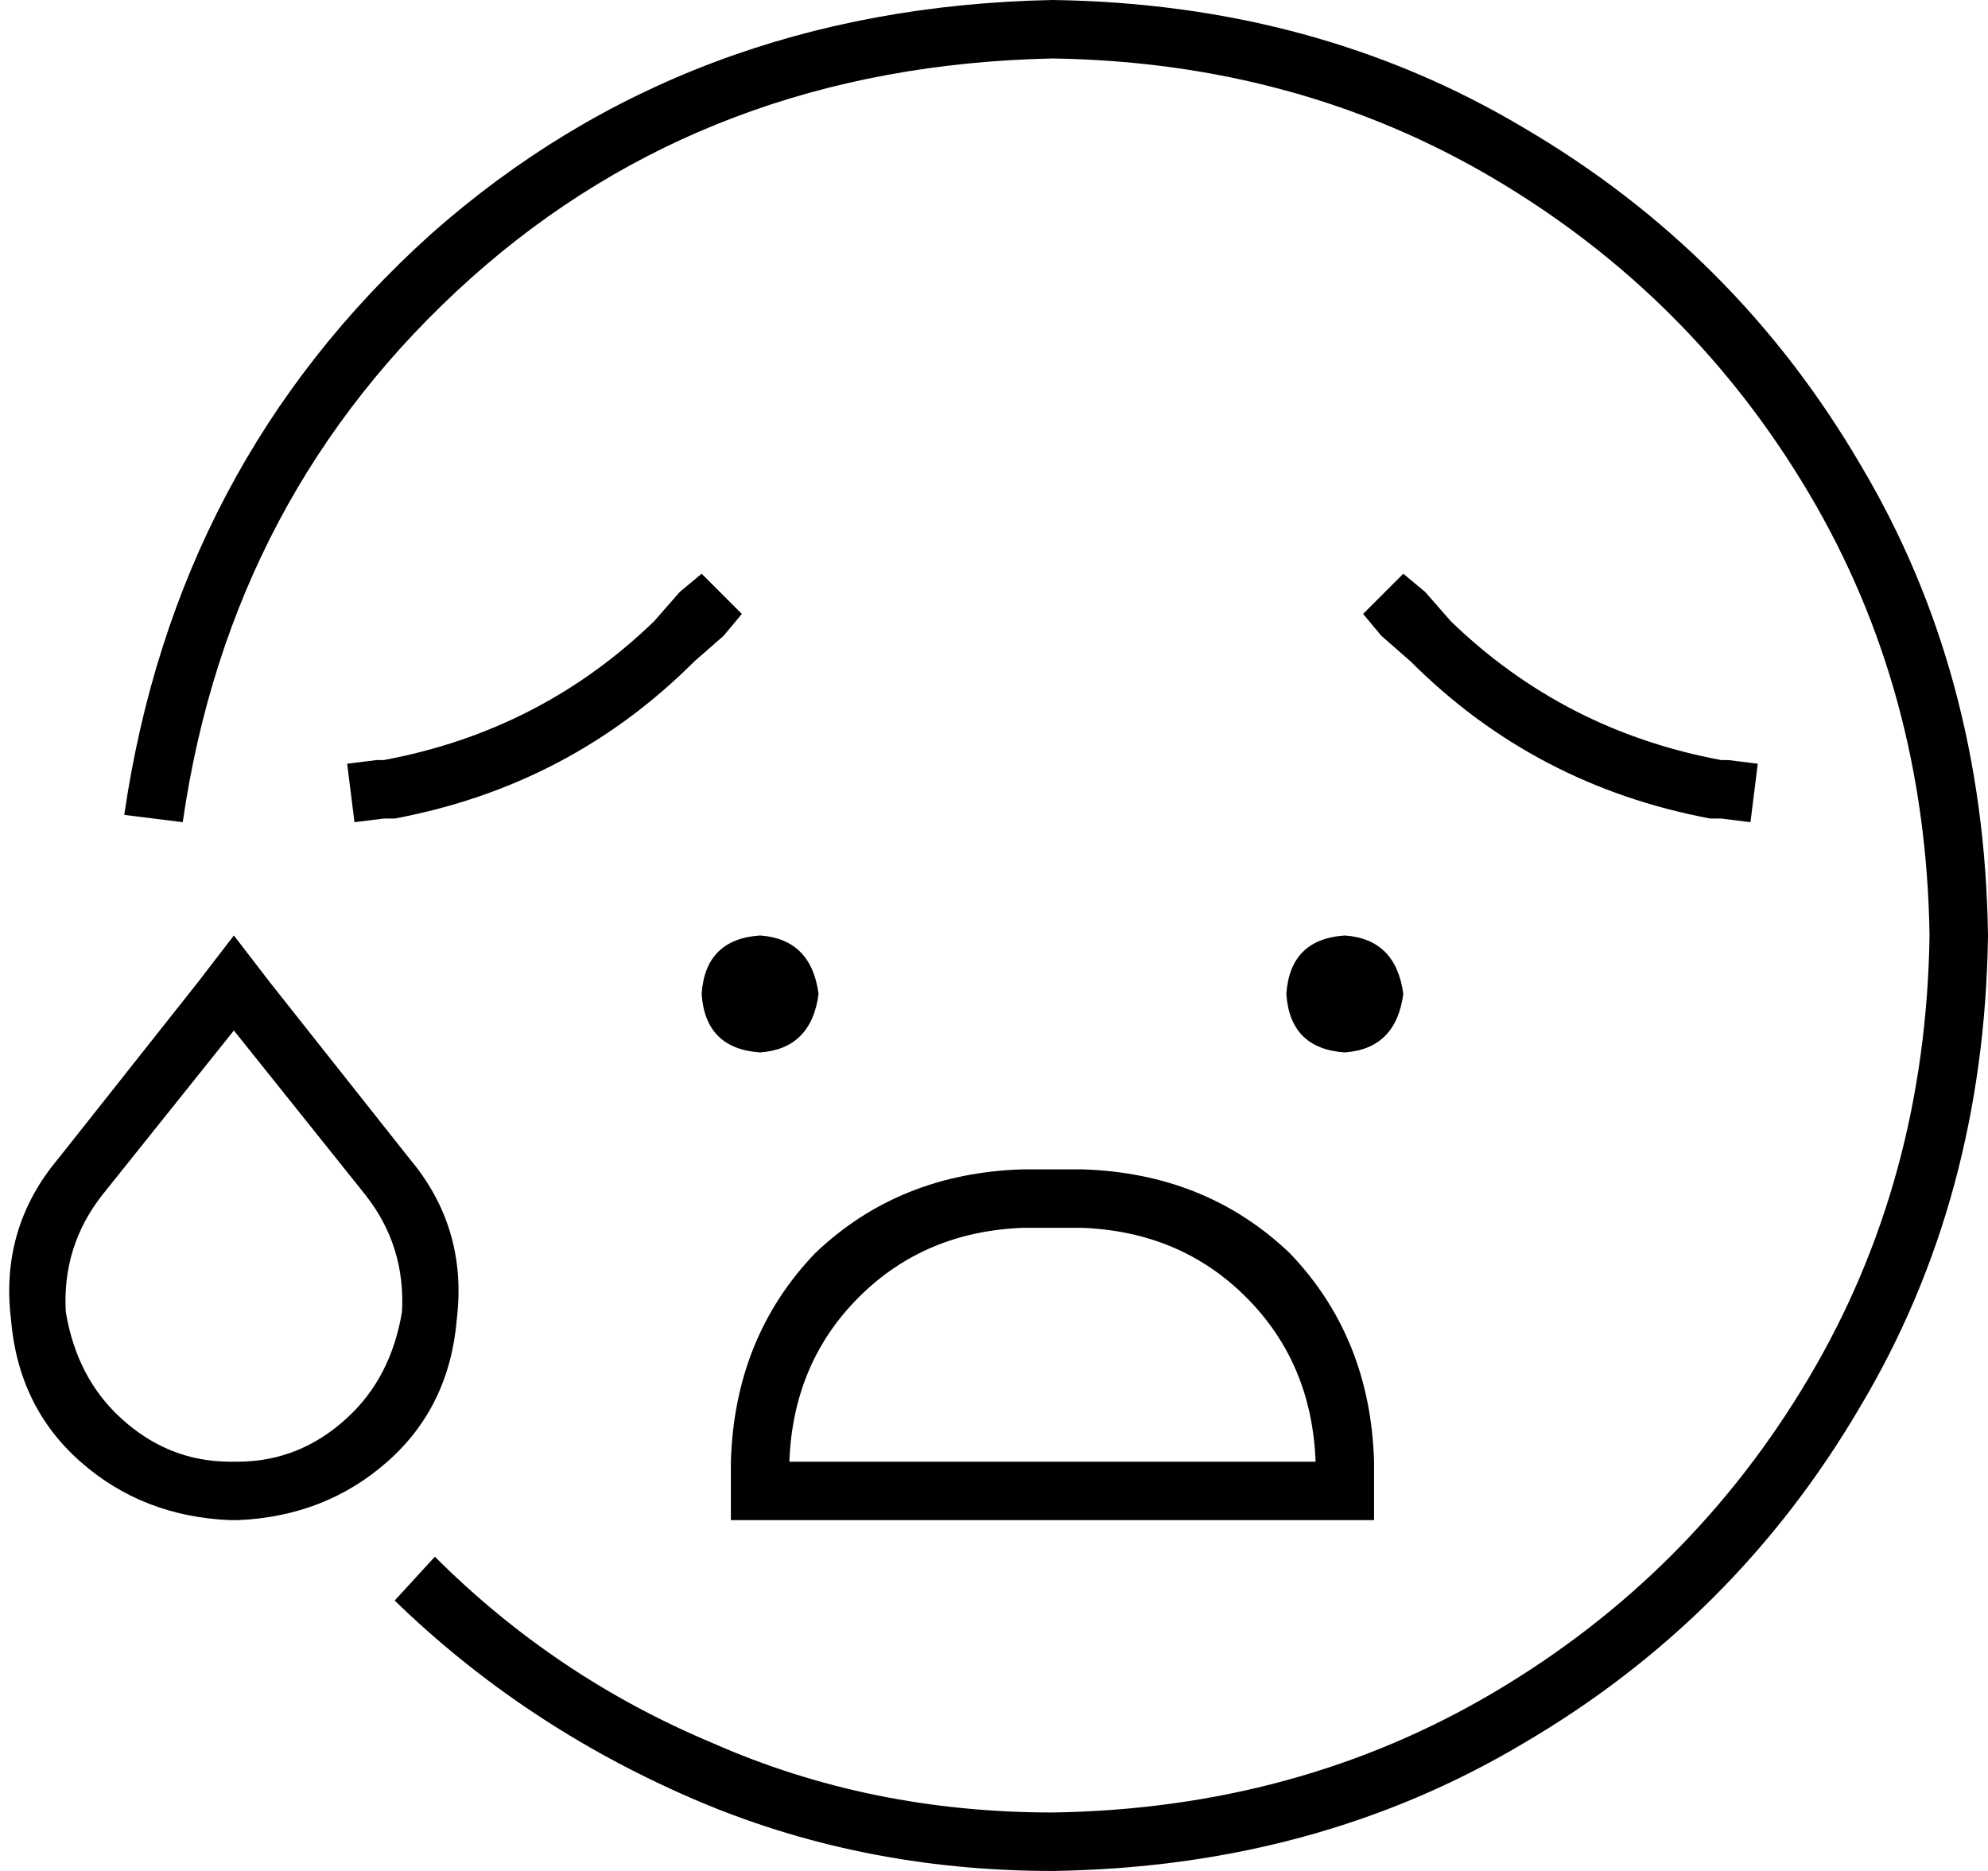 <svg xmlns="http://www.w3.org/2000/svg" viewBox="0 0 544 512">
  <path d="M 288 16 Q 194 18 129 76 L 129 76 L 129 76 Q 63 135 50 225 L 34 223 L 34 223 Q 48 127 118 64 Q 188 2 288 0 Q 360 1 417 35 Q 475 69 509 127 Q 543 184 544 256 Q 543 328 509 385 Q 475 443 417 477 Q 360 511 288 512 Q 235 512 189 492 Q 143 472 108 438 L 119 426 L 119 426 Q 152 459 195 477 Q 238 496 288 496 Q 355 495 409 463 Q 463 431 495 377 Q 527 323 528 256 Q 527 189 495 135 Q 463 81 409 49 Q 355 17 288 16 L 288 16 Z M 203 168 L 198 174 L 203 168 L 198 174 L 190 181 L 190 181 Q 156 215 108 224 L 105 224 L 105 224 L 97 225 L 97 225 L 95 209 L 95 209 L 103 208 L 103 208 L 105 208 L 105 208 Q 148 200 179 170 L 186 162 L 186 162 L 192 157 L 192 157 L 203 168 L 203 168 Z M 378 174 L 373 168 L 378 174 L 373 168 L 384 157 L 384 157 L 390 162 L 390 162 L 397 170 L 397 170 Q 428 200 471 208 L 473 208 L 473 208 L 481 209 L 481 209 L 479 225 L 479 225 L 471 224 L 471 224 L 468 224 L 468 224 Q 420 215 386 181 L 378 174 L 378 174 Z M 384 272 Q 382 287 368 288 Q 353 287 352 272 Q 353 257 368 256 Q 382 257 384 272 L 384 272 Z M 208 256 Q 222 257 224 272 Q 222 287 208 288 Q 193 287 192 272 Q 193 257 208 256 L 208 256 Z M 200 400 Q 201 366 223 343 L 223 343 L 223 343 Q 246 321 280 320 L 296 320 L 296 320 Q 330 321 353 343 Q 375 366 376 400 L 376 408 L 376 408 L 376 416 L 376 416 L 368 416 L 200 416 L 200 408 L 200 408 L 200 400 L 200 400 Z M 280 336 Q 253 337 235 355 L 235 355 L 235 355 Q 217 373 216 400 L 360 400 L 360 400 Q 359 373 341 355 Q 323 337 296 336 L 280 336 L 280 336 Z M 28 327 Q 17 341 18 359 Q 21 377 33 388 Q 46 400 63 400 L 65 400 L 65 400 Q 82 400 95 388 Q 107 377 110 359 Q 111 341 100 327 L 64 282 L 64 282 L 28 327 L 28 327 Z M 16 317 L 54 269 L 16 317 L 54 269 L 64 256 L 64 256 L 74 269 L 74 269 L 112 317 L 112 317 Q 128 336 125 361 Q 123 385 106 400 Q 89 415 65 416 L 63 416 L 63 416 Q 39 415 22 400 Q 5 385 3 361 Q 0 336 16 317 L 16 317 Z" />
</svg>